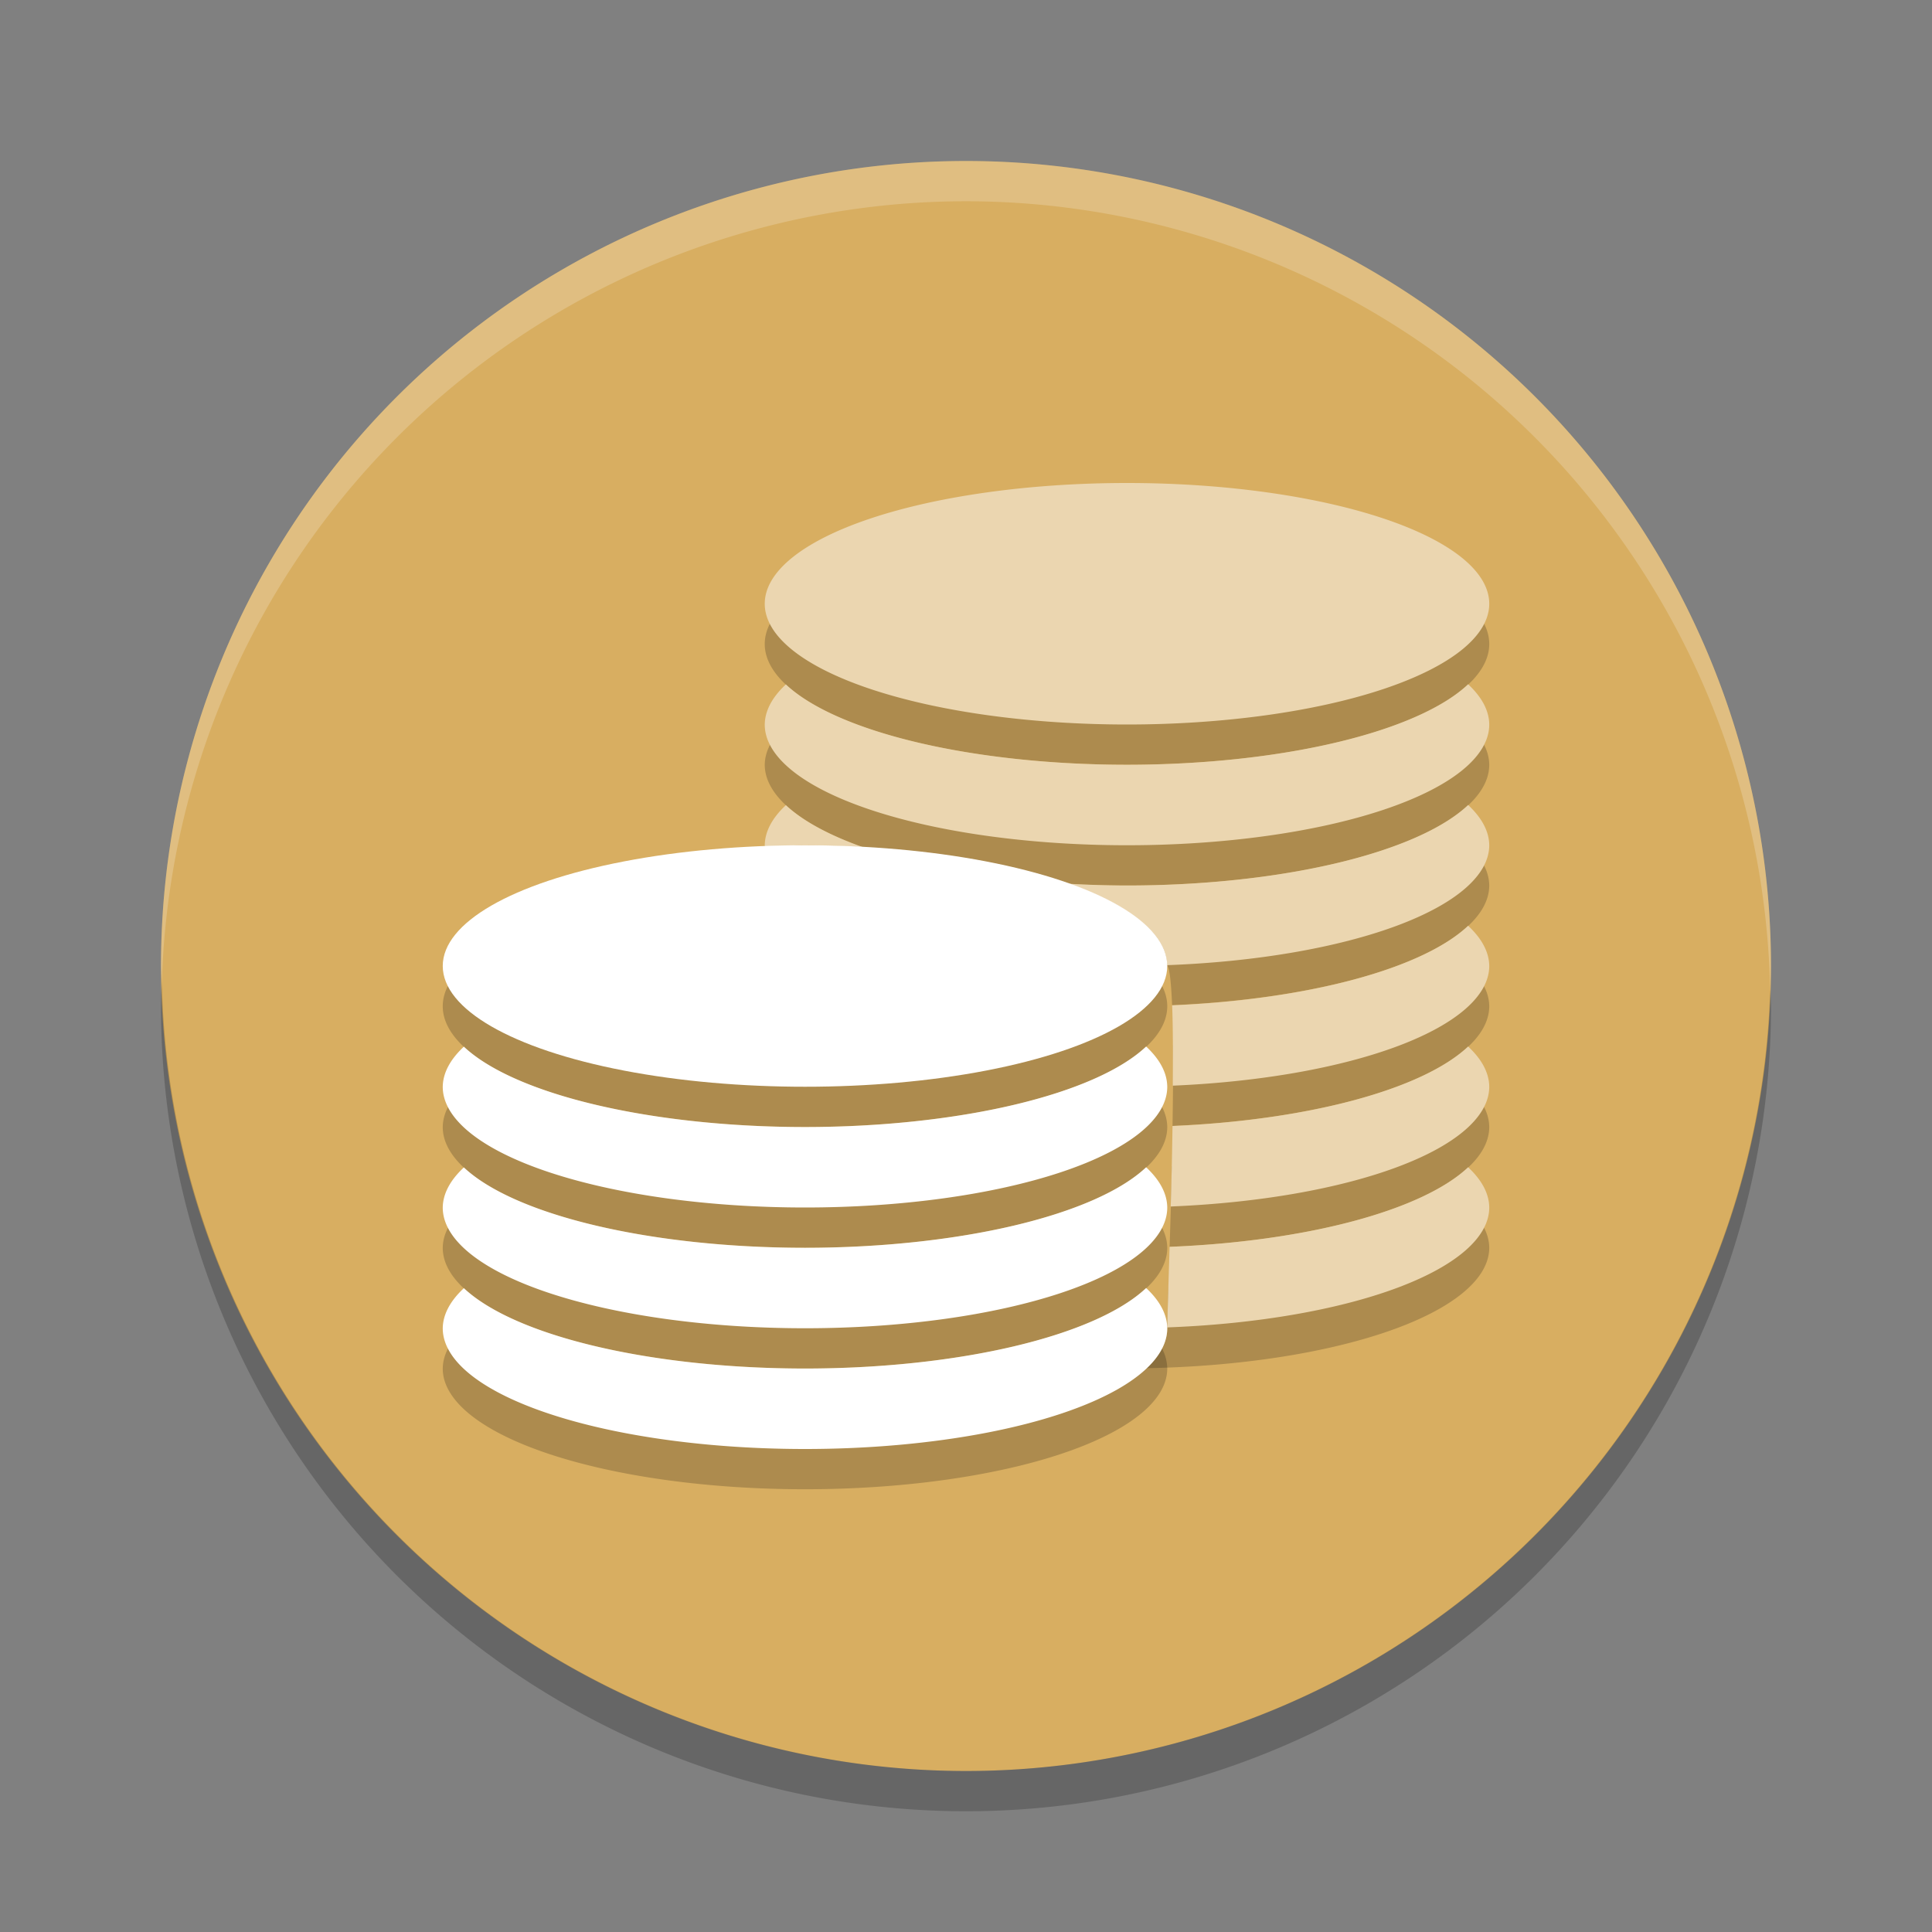 <?xml version="1.0" encoding="UTF-8" standalone="no"?>
<svg
   xmlns:dc="http://purl.org/dc/elements/1.1/"
   xmlns:cc="http://creativecommons.org/ns#"
   xmlns:rdf="http://www.w3.org/1999/02/22-rdf-syntax-ns#"
   xmlns:svg="http://www.w3.org/2000/svg"
   xmlns="http://www.w3.org/2000/svg"
   xmlns:sodipodi="http://sodipodi.sourceforge.net/DTD/sodipodi-0.dtd"
   xmlns:inkscape="http://www.inkscape.org/namespaces/inkscape"
   width="48"
   height="48"
   version="1.1"
   id="svg22"
   sodipodi:docname="moneydance.svg"
   inkscape:version="0.92.5 (2060ec1f9f, 2020-04-08)">
  <rect width="100%" height="100%" fill="#808080" stroke="none"/>
  <defs
     id="defs26" />
  <sodipodi:namedview
     pagecolor="#ffffff"
     bordercolor="#debc7c"
     borderopacity="1"
     objecttolerance="10"
     gridtolerance="10"
     guidetolerance="10"
     inkscape:pageopacity="0"
     inkscape:pageshadow="2"
     inkscape:window-width="765"
     inkscape:window-height="480"
     id="namedview24"
     showgrid="false"
     inkscape:zoom="4.9166667"
     inkscape:cx="24"
     inkscape:cy="24"
     inkscape:window-x="0"
     inkscape:window-y="28"
     inkscape:window-maximized="0"
     inkscape:current-layer="svg22" />
  <path
     style="fill:#d8ae61;fill-opacity:1"
     d="m24 4a20 20 0 0 0 -20 20 20 20 0 0 0 20 20 20 20 0 0 0 20 -20 20 20 0 0 0 -20 -20z"
     id="path2" />
  <path
     style="opacity:0.2"
     d="M 28 13 A 9 3 0 0 0 19 16 A 9 3 0 0 0 28 19 A 9 3 0 0 0 37 16 A 9 3 0 0 0 28 13 z M 36.475 18 A 9 2.999 0 0 1 28 20 A 9 2.999 0 0 1 19.525 18.004 A 9 2.999 0 0 0 19 19.002 A 9 2.999 0 0 0 21.438 21.049 C 23.453 21.157 25.234 21.485 26.566 21.961 A 9 2.999 0 0 0 28 22 A 9 2.999 0 0 0 37 19.002 A 9 2.999 0 0 0 36.475 18 z M 36.475 21 A 9 2.999 0 0 1 28.469 22.992 C 28.807 23.308 29 23.646 29 24 C 29.064 24.06 29.098 24.458 29.121 24.973 A 9 2.999 0 0 0 37 22.002 A 9 2.999 0 0 0 36.475 21 z M 19.525 21.004 A 9 2.999 0 0 0 19.514 21.016 C 19.522 21.015 19.53 21.016 19.539 21.016 A 9 2.999 0 0 1 19.525 21.004 z M 36.475 24 A 9 2.999 0 0 1 29.143 25.975 C 29.148 26.578 29.143 27.256 29.131 27.973 A 9 2.999 0 0 0 37 25.002 A 9 2.999 0 0 0 36.475 24 z M 36.475 27 A 9 2.999 0 0 1 29.115 28.977 C 29.093 29.928 29.081 30.283 29.059 30.977 A 9 2.999 0 0 0 37 28.002 A 9 2.999 0 0 0 36.475 27 z M 36.475 30 A 9 2.999 0 0 1 29.029 31.979 C 29.022 32.2 29 32.963 29 33.002 C 29 33.349 28.815 33.682 28.488 33.992 A 9 2.999 0 0 0 37 31.002 A 9 2.999 0 0 0 36.475 30 z"
     id="path4" />
  <path
     opacity=".2"
     d="m4.021 24.418a20 20 0 0 0 -0.021 0.582 20 20 0 0 0 20 20 20 20 0 0 0 20 -20 20 20 0 0 0 -0.021 -0.418 20 20 0 0 1 -19.979 19.418 20 20 0 0 1 -19.978 -19.582z"
     id="path6" />
  <path
     fill="#ffffff"
     opacity=".2"
     d="m24 4a20 20 0 0 0 -20 20 20 20 0 0 0 0.021 0.418 20 20 0 0 1 19.978 -19.418 20 20 0 0 1 19.979 19.582 20 20 0 0 0 0.021 -0.582 20 20 0 0 0 -20 -20z"
     id="path8" />
  <path
     style="fill:#ebd6b0;fill-opacity:1"
     d="M 28 12 A 9 3 0 0 0 19 15 A 9 3 0 0 0 28 18 A 9 3 0 0 0 37 15 A 9 3 0 0 0 28 12 z M 36.475 17 A 9 2.999 0 0 1 28 19 A 9 2.999 0 0 1 19.525 17.004 A 9 2.999 0 0 0 19 18.002 A 9 2.999 0 0 0 28 21 A 9 2.999 0 0 0 37 18.002 A 9 2.999 0 0 0 36.475 17 z M 36.475 20 A 9 2.999 0 0 1 28 22 A 9 2.999 0 0 1 26.557 21.957 C 28.047 22.488 28.979 23.195 28.996 23.979 A 9 2.999 0 0 0 37 21.002 A 9 2.999 0 0 0 36.475 20 z M 19.525 20.004 A 9 2.999 0 0 0 19 21.002 A 9 2.999 0 0 0 19.004 21.033 C 19.335 21.021 19.659 21 20 21 C 20.494 21 20.969 21.023 21.441 21.049 A 9 2.999 0 0 1 19.525 20.004 z M 36.475 23 A 9 2.999 0 0 1 29.121 24.977 C 29.144 25.49 29.142 26.214 29.137 26.973 A 9 2.999 0 0 0 37 24.002 A 9 2.999 0 0 0 36.475 23 z M 36.475 26 A 9 2.999 0 0 1 29.131 27.975 C 29.116 28.868 29.11 29.164 29.086 29.975 A 9 2.999 0 0 0 37 27.002 A 9 2.999 0 0 0 36.475 26 z M 36.475 29 A 9 2.999 0 0 1 29.059 30.977 C 29.036 31.671 29 32.893 29 32.979 A 9 2.999 0 0 0 37 30.002 A 9 2.999 0 0 0 36.475 29 z"
     id="path10" />
  <path
     style="opacity:0.2"
     d="M 20 22 A 9 3 0 0 0 11 25 A 9 3 0 0 0 20 28 A 9 3 0 0 0 29 25 A 9 3 0 0 0 20 22 z M 28.475 27 A 9 2.999 0 0 1 20 29 A 9 2.999 0 0 1 11.525 27.004 A 9 2.999 0 0 0 11 28.002 A 9 2.999 0 0 0 20 31 A 9 2.999 0 0 0 29 28.002 A 9 2.999 0 0 0 28.475 27 z M 28.475 30 A 9 2.999 0 0 1 20 32 A 9 2.999 0 0 1 11.525 30.004 A 9 2.999 0 0 0 11 31.002 A 9 2.999 0 0 0 20 34 A 9 2.999 0 0 0 29 31.002 A 9 2.999 0 0 0 28.475 30 z M 28.475 33 A 9 2.999 0 0 1 20 35 A 9 2.999 0 0 1 11.525 33.004 A 9 2.999 0 0 0 11 34.002 A 9 2.999 0 0 0 20 37 A 9 2.999 0 0 0 29 34.002 A 9 2.999 0 0 0 28.475 33 z"
     id="path12" />
  <ellipse
     style="fill:#ffffff"
     cx="20"
     cy="24"
     rx="9"
     ry="3"
     id="ellipse14" />
  <path
     style="fill:#ffffff"
     d="M 28.475,29 A 9,2.999 0 0 1 20,31.001 9,2.999 0 0 1 11.525,29.004 9,2.999 0 0 0 11,30.001 9,2.999 0 0 0 20,33 9,2.999 0 0 0 29,30.001 9,2.999 0 0 0 28.475,29 Z"
     id="path16" />
  <path
     style="fill:#ffffff"
     d="M 28.475,26 A 9,2.999 0 0 1 20,28.001 9,2.999 0 0 1 11.525,26.004 9,2.999 0 0 0 11,27.001 9,2.999 0 0 0 20,30 9,2.999 0 0 0 29,27.001 9,2.999 0 0 0 28.475,26 Z"
     id="path18" />
  <path
     style="fill:#ffffff"
     d="M 28.475,32 A 9,2.999 0 0 1 20,34.001 9,2.999 0 0 1 11.525,32.004 9,2.999 0 0 0 11,33.001 9,2.999 0 0 0 20,36 9,2.999 0 0 0 29,33.001 9,2.999 0 0 0 28.475,32 Z"
     id="path20" />
</svg>
